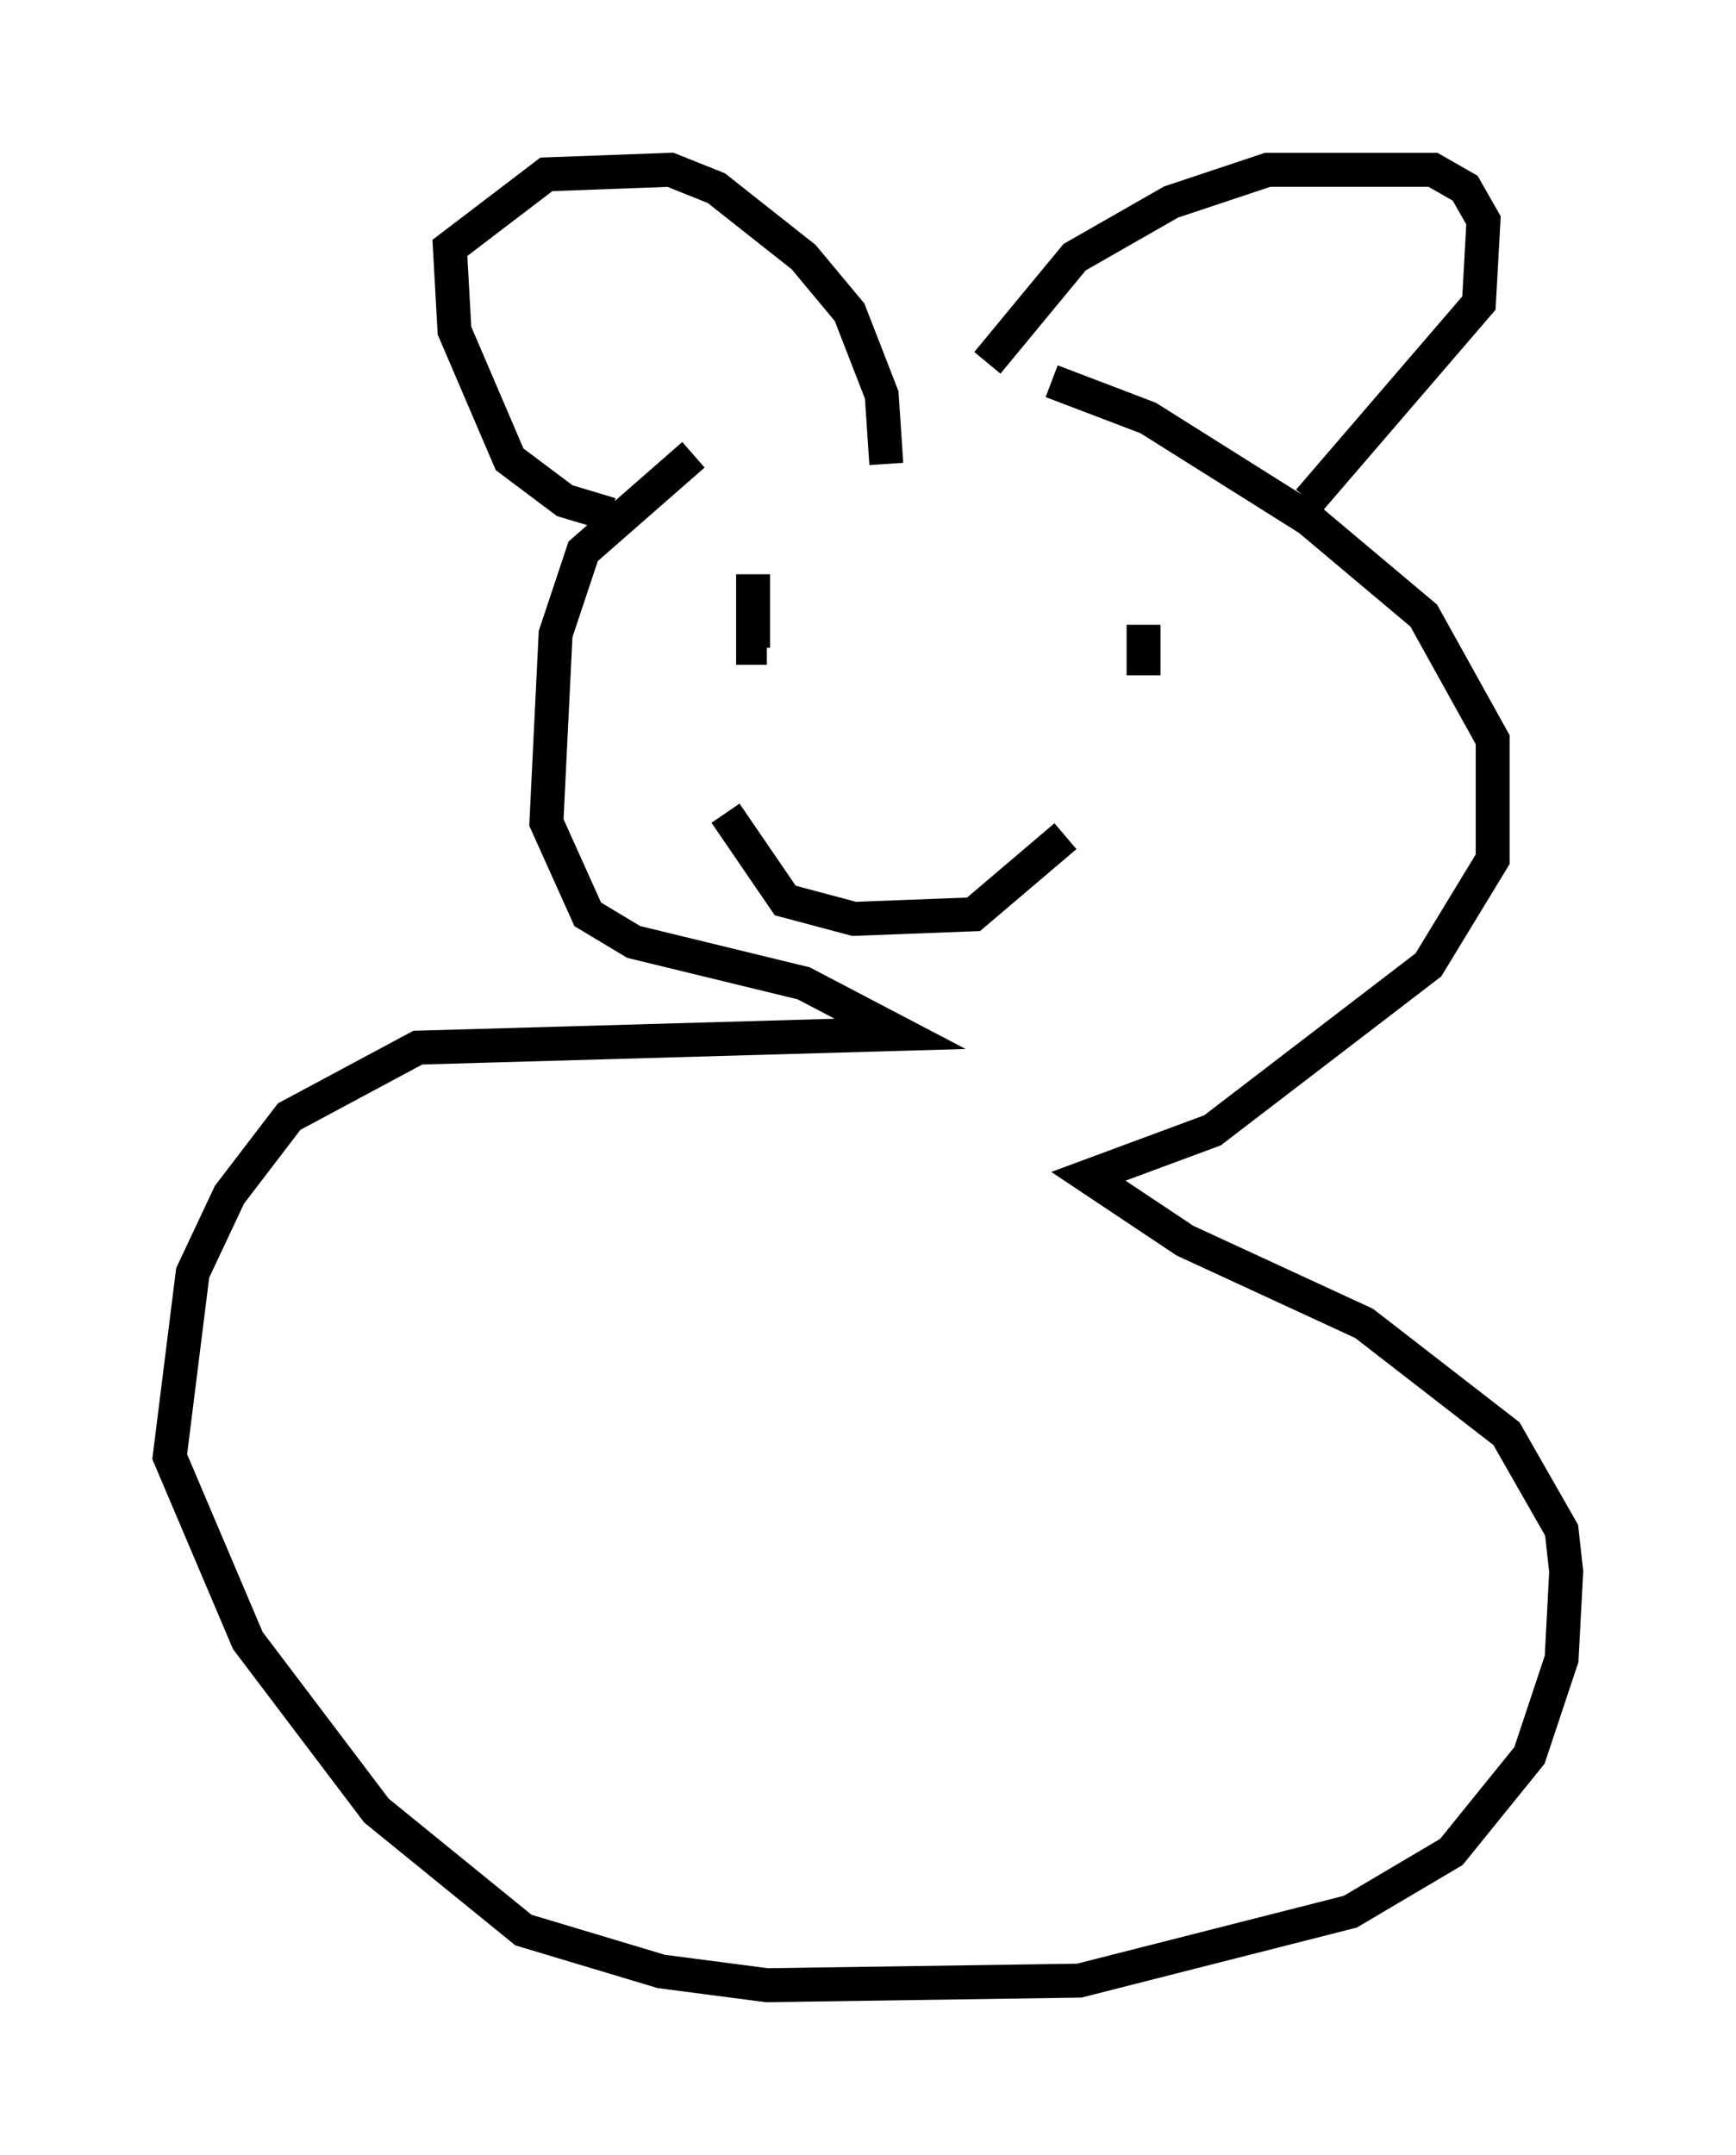 <?xml version="1.0" encoding="utf-8" ?>
<svg baseProfile="full" height="63.45" version="1.1" width="51.136" xmlns="http://www.w3.org/2000/svg" xmlns:ev="http://www.w3.org/2001/xml-events" xmlns:xlink="http://www.w3.org/1999/xlink"><defs /><rect fill="white" height="63.45" width="51.136" x="0" y="0" /><path d="M31.928, 11.766 m-11.502, 1.624 l-3.248, 2.842 -0.812, 2.436 l-0.271, 5.548 1.218, 2.706 l1.353, 0.812 5.007, 1.218 l2.842, 1.488 -14.208, 0.406 l-3.789, 2.03 -1.759, 2.3 l-1.083, 2.3 -0.677, 5.413 l2.3, 5.413 3.789, 5.007 l4.33, 3.518 4.059, 1.218 l3.112, 0.406 9.202, -0.135 l7.984, -2.03 2.977, -1.759 l2.3, -2.842 0.947, -2.842 l0.135, -2.571 -0.135, -1.218 l-1.624, -2.842 -4.195, -3.248 l-5.277, -2.436 -2.842, -1.894 l3.654, -1.353 6.36, -4.871 l1.894, -3.112 0.0, -3.518 l-2.03, -3.654 -3.383, -2.842 l-4.736, -2.977 -2.842, -1.083 m-12.99, 3.924 l-1.353, -0.406 -1.624, -1.218 l-1.624, -3.789 -0.135, -2.436 l2.842, -2.165 3.654, -0.135 l1.353, 0.541 2.571, 2.03 l1.353, 1.624 0.947, 2.436 l0.135, 2.03 m2.977, -2.977 l2.571, -3.112 2.842, -1.624 l2.842, -0.947 4.871, 0.0 l0.947, 0.541 0.541, 0.947 l-0.135, 2.436 -5.007, 5.819 m-16.373, 2.165 l0.0, 2.165 0.406, 0.0 m11.096, -0.677 l0.0, 1.488 m-12.314, 4.059 l1.759, 2.571 2.03, 0.541 l3.518, -0.135 2.706, -2.3 " fill="none" stroke="black" stroke-width="1" /></svg>